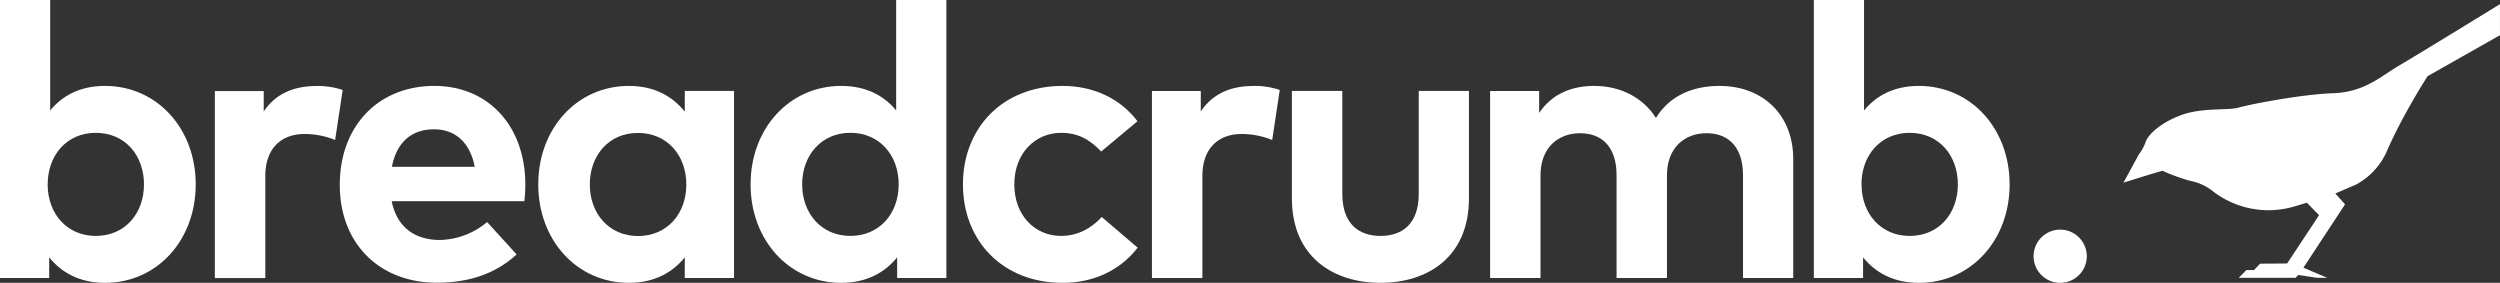 <svg xmlns="http://www.w3.org/2000/svg" viewBox="0 0 1149.63 130.06"><rect x="0" y="0" width="1149.63" height="130.06" fill="#333333" stroke="none"/><defs><style>.cls-1{fill:#fff;}</style></defs><title>logo_white</title><g id="Layer_2" data-name="Layer 2"><g id="Breadcrumb_Logo_Master" data-name="Breadcrumb Logo Master"><g id="Breadcrumb_-_white_large_" data-name="Breadcrumb - white (large)"><path class="cls-1" d="M90,84.79c0,25.83-17.93,45.27-41.63,45.27-11.9,0-20.16-4.79-25.75-11.72v9.5H0V0H23.08V50.78C28.68,44,36.75,39.51,48.3,39.51,72.09,39.51,90,59,90,84.79Zm-68.09,0c0,13.58,9,23.7,22.11,23.7,13.67,0,22.19-10.57,22.19-23.7S57.71,61.08,44,61.08C30.9,61.08,21.93,71.2,21.93,84.79Z"/><path class="cls-1" d="M157.58,41.37l-3.47,23a37.5,37.5,0,0,0-14-2.76C129.34,61.61,122,68.18,122,81v46.87H98.8v-86h22.47v9.41c5.41-8.08,13.67-11.72,24.23-11.72A35.36,35.36,0,0,1,157.58,41.37Z"/><path class="cls-1" d="M241.57,84.7a65.49,65.49,0,0,1-.45,7.81h-61c2.49,12.43,11.19,17.84,22.11,17.84A34.79,34.79,0,0,0,224,102.1L237.57,117c-9.76,9-22.19,13-36.67,13-26.36,0-44.65-17.93-44.65-45S174,39.51,199.75,39.51C224.52,39.51,241.48,57.89,241.57,84.7Zm-61.35-8h38.09c-2.13-11-8.79-17.23-18.74-17.23C188.65,59.48,182.26,66.05,180.22,76.71Z"/><path class="cls-1" d="M337.54,127.84H314.9v-9.5c-5.59,6.93-13.93,11.72-25.74,11.72-23.71,0-41.64-19.44-41.64-45.27s17.93-45.28,41.64-45.28c11.81,0,20.06,4.79,25.74,11.81v-9.5h22.64Zm-66.32-43c0,13.13,8.62,23.7,22.2,23.7,13.23,0,22.19-10.12,22.19-23.7s-9-23.71-22.19-23.71C279.84,61.08,271.22,71.65,271.22,84.79Z"/><path class="cls-1" d="M412.1,50.78V0h23.09V127.84H412.55v-9.5c-5.6,6.93-13.94,11.72-25.75,11.72-23.7,0-41.64-19.44-41.64-45.27S363.1,39.51,386.8,39.51C398.34,39.51,406.51,44,412.1,50.78Zm-43.23,34c0,13.13,8.61,23.7,22.19,23.7,13.23,0,22.2-10.12,22.2-23.7s-9-23.71-22.2-23.71C377.48,61.08,368.87,71.65,368.87,84.79Z"/><path class="cls-1" d="M523.07,55.75,506.38,69.69c-5.24-5.59-10.83-8.61-18.38-8.61-12,0-21.57,9.41-21.57,23.71s9.49,23.7,21.48,23.7c7.46,0,13.85-3.37,18.73-8.7l16.52,14.11c-8.08,10.39-20.16,16.16-34.54,16.16-27.43,0-45.81-19.17-45.81-45.27s18.38-45.28,45.81-45.28C503,39.51,515.17,45.37,523.07,55.75Z"/><path class="cls-1" d="M588.49,41.37l-3.46,23a37.55,37.55,0,0,0-14-2.76c-10.74,0-18.11,6.57-18.11,19.36v46.87H529.72v-86h22.46v9.41c5.41-8.08,13.67-11.72,24.23-11.72A35.31,35.31,0,0,1,588.49,41.37Z"/><path class="cls-1" d="M675.5,91.18c0,27.16-19.18,38.88-40.66,38.88s-40.76-11.72-40.76-38.88V41.82h23.18V89.14c0,13.76,7.54,19.35,17.58,19.35s17.57-5.59,17.57-19.35V41.82H675.5Z"/><path class="cls-1" d="M824.62,73.07v54.77H801.53V80.52c0-12.42-6.3-19.26-16.78-19.26-9.94,0-18.2,6.48-18.2,19.44v47.14H743.38V80.52c0-12.42-6.21-19.26-16.78-19.26-9.94,0-18.2,6.48-18.2,19.44v47.14H685.23v-86h22.55V51.94c6.13-9.15,15.54-12.43,25.3-12.43,12.43,0,22.64,5.59,28.41,14.73,6.66-10.91,17.94-14.73,29.21-14.73C810.94,39.51,824.62,53.09,824.62,73.07Z"/><path class="cls-1" d="M924.13,84.79c0,25.83-17.94,45.27-41.64,45.27-11.9,0-20.15-4.79-25.75-11.72v9.5H834.1V0h23.08V50.78c5.6-6.75,13.68-11.27,25.22-11.27C906.19,39.51,924.13,59,924.13,84.79Zm-68.1,0c0,13.58,9,23.7,22.11,23.7,13.67,0,22.19-10.57,22.19-23.7s-8.52-23.71-22.19-23.71C865,61.08,856,71.2,856,84.79Z"/><path class="cls-1" d="M1103.05,30.26c-5.57,3.26-10.7,7.59-17.88,10.24a39.13,39.13,0,0,1-12.36,2.37c-14.6.5-38.63,5.2-43.36,6.61s-16.53-.09-26,3.3-15.37,8.72-16.76,12.43a20,20,0,0,1-3.07,5.69L976.47,84s16.87-5.32,18-5.46a85.74,85.74,0,0,0,12.58,4.6A23.87,23.87,0,0,1,1017.68,88a41.75,41.75,0,0,0,37.56,6.88l5.59-1.66,5.6,5.72-14.69,22.22-12.43.09-2.79,2.93-3.5,0-3.55,3.57,26.18,0,1.18-1.31,8.7,1.32h4.69l-11-4.65,19.16-29.14-4.48-5,9.54-4.09a32.12,32.12,0,0,0,14.34-15.78c7.3-16.67,18.54-34.06,18.54-34.06l33.3-18.86,0-14.27S1111.37,25.4,1103.05,30.26Z"/><path class="cls-1" d="M959.61,117.84a12.23,12.23,0,1,0-12.23,12.22A12.23,12.23,0,0,0,959.61,117.84Z"/></g></g></g></svg>